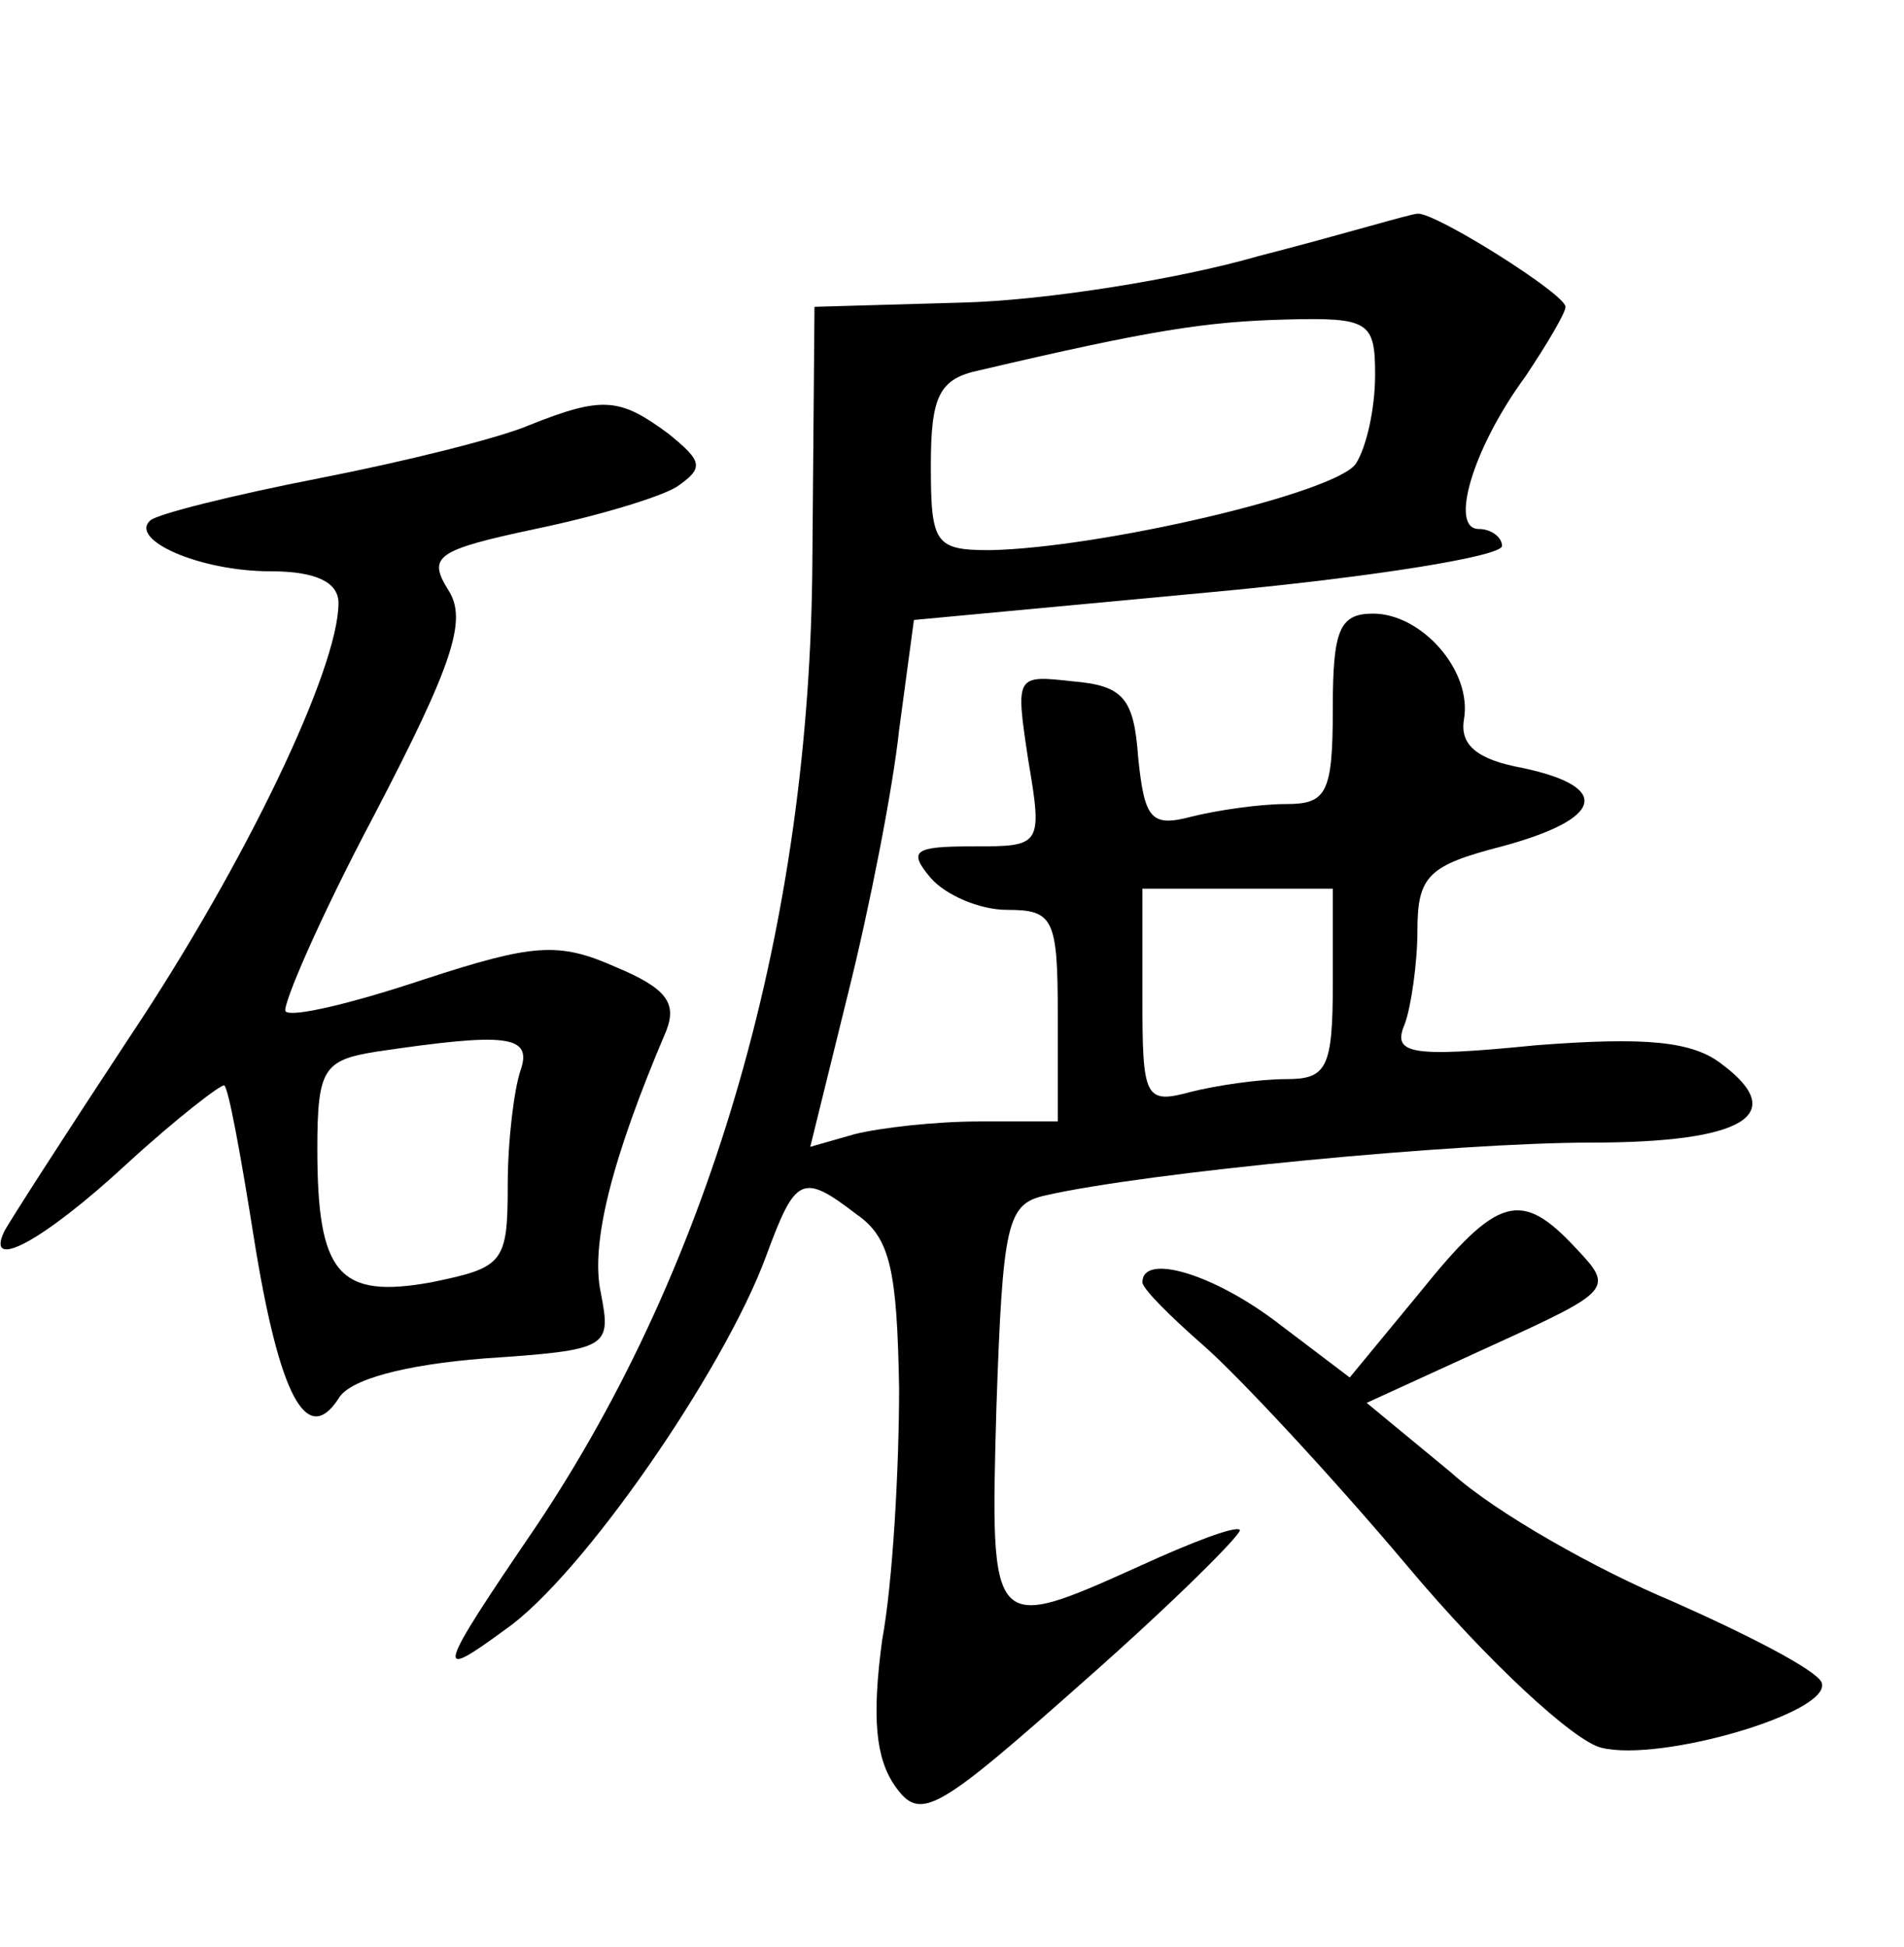 <?xml version="1.0" standalone="no"?>
<!DOCTYPE svg PUBLIC "-//W3C//DTD SVG 20010904//EN"
 "http://www.w3.org/TR/2001/REC-SVG-20010904/DTD/svg10.dtd">
<svg version="1.0" xmlns="http://www.w3.org/2000/svg"
 width="90pt" height="92pt" viewBox="0 0 90 92"
 preserveAspectRatio="xMidYMid meet">
<g transform="translate(0,92) scale(0.1,-0.1)"
fill="#000000" stroke="none">
<path d="M595 799 c-38 -11 -101 -21 -140 -22 l-70 -2 -1 -120 c-1 -171 -47
-332 -131 -457 -47 -69 -48 -73 -14 -48 36 25 103 122 123 176 14 38 17 40 43
20 16 -11 19 -27 20 -82 0 -38 -3 -92 -8 -119 -5 -37 -3 -56 6 -69 12 -17 19
-13 90 50 42 37 75 70 73 71 -2 2 -23 -6 -47 -17 -71 -32 -71 -32 -68 75 3 87
5 96 23 100 48 11 195 25 258 25 72 0 94 13 62 37 -14 11 -36 13 -88 9 -60 -6
-68 -4 -62 10 3 8 6 29 6 44 0 26 5 31 40 40 48 13 52 28 10 37 -22 4 -30 11
-28 23 4 23 -20 50 -43 50 -16 0 -19 -8 -19 -45 0 -40 -3 -45 -22 -45 -13 0
-33 -3 -45 -6 -19 -5 -22 -1 -25 28 -2 28 -7 34 -31 36 -27 3 -27 3 -21 -37 7
-41 6 -41 -26 -41 -28 0 -31 -2 -20 -15 7 -8 23 -15 36 -15 22 0 24 -4 24 -50
l0 -50 -37 0 c-21 0 -47 -3 -59 -6 l-21 -6 18 73 c10 40 21 96 24 124 l7 52
139 13 c76 7 139 17 139 22 0 4 -5 8 -11 8 -14 0 -3 38 22 72 10 15 19 30 19
33 0 6 -62 45 -70 44 -3 0 -36 -10 -75 -20z m55 -56 c0 -16 -4 -34 -9 -42 -9
-14 -121 -40 -173 -41 -26 0 -28 3 -28 40 0 33 4 41 23 45 81 19 107 23 145
24 39 1 42 -1 42 -26z m-20 -288 c0 -40 -3 -45 -22 -45 -13 0 -33 -3 -45 -6
-22 -6 -23 -3 -23 45 l0 51 45 0 45 0 0 -45z"/>
<path d="M250 719 c-14 -6 -58 -17 -99 -25 -41 -8 -77 -17 -80 -20 -10 -9 23
-24 57 -24 21 0 32 -5 32 -15 0 -31 -44 -123 -98 -204 -31 -47 -58 -89 -60
-93 -9 -19 18 -5 58 32 24 22 45 38 46 37 2 -1 8 -34 14 -72 12 -75 25 -99 40
-76 5 9 31 16 69 19 59 4 60 5 55 31 -5 23 5 63 31 124 5 13 0 20 -24 30 -27
12 -39 11 -91 -6 -33 -11 -62 -18 -65 -15 -2 2 16 44 42 93 37 71 44 92 35
106 -10 16 -6 19 41 29 29 6 59 15 67 20 13 9 12 12 -4 25 -23 17 -31 18 -66
4z m-4 -305 c-3 -9 -6 -33 -6 -54 0 -37 -2 -39 -36 -46 -44 -8 -54 4 -54 63 0
38 3 42 28 46 61 9 74 8 68 -9z"/>
<path d="M671 309 l-33 -40 -33 25 c-31 24 -65 34 -65 20 0 -3 13 -16 29 -30
16 -14 60 -61 97 -105 37 -44 78 -82 91 -85 28 -7 110 17 104 31 -3 6 -34 22
-70 38 -36 15 -84 42 -105 61 l-40 33 59 27 c57 26 58 27 40 46 -26 28 -37 25
-74 -21z"/>
</g>
</svg>
